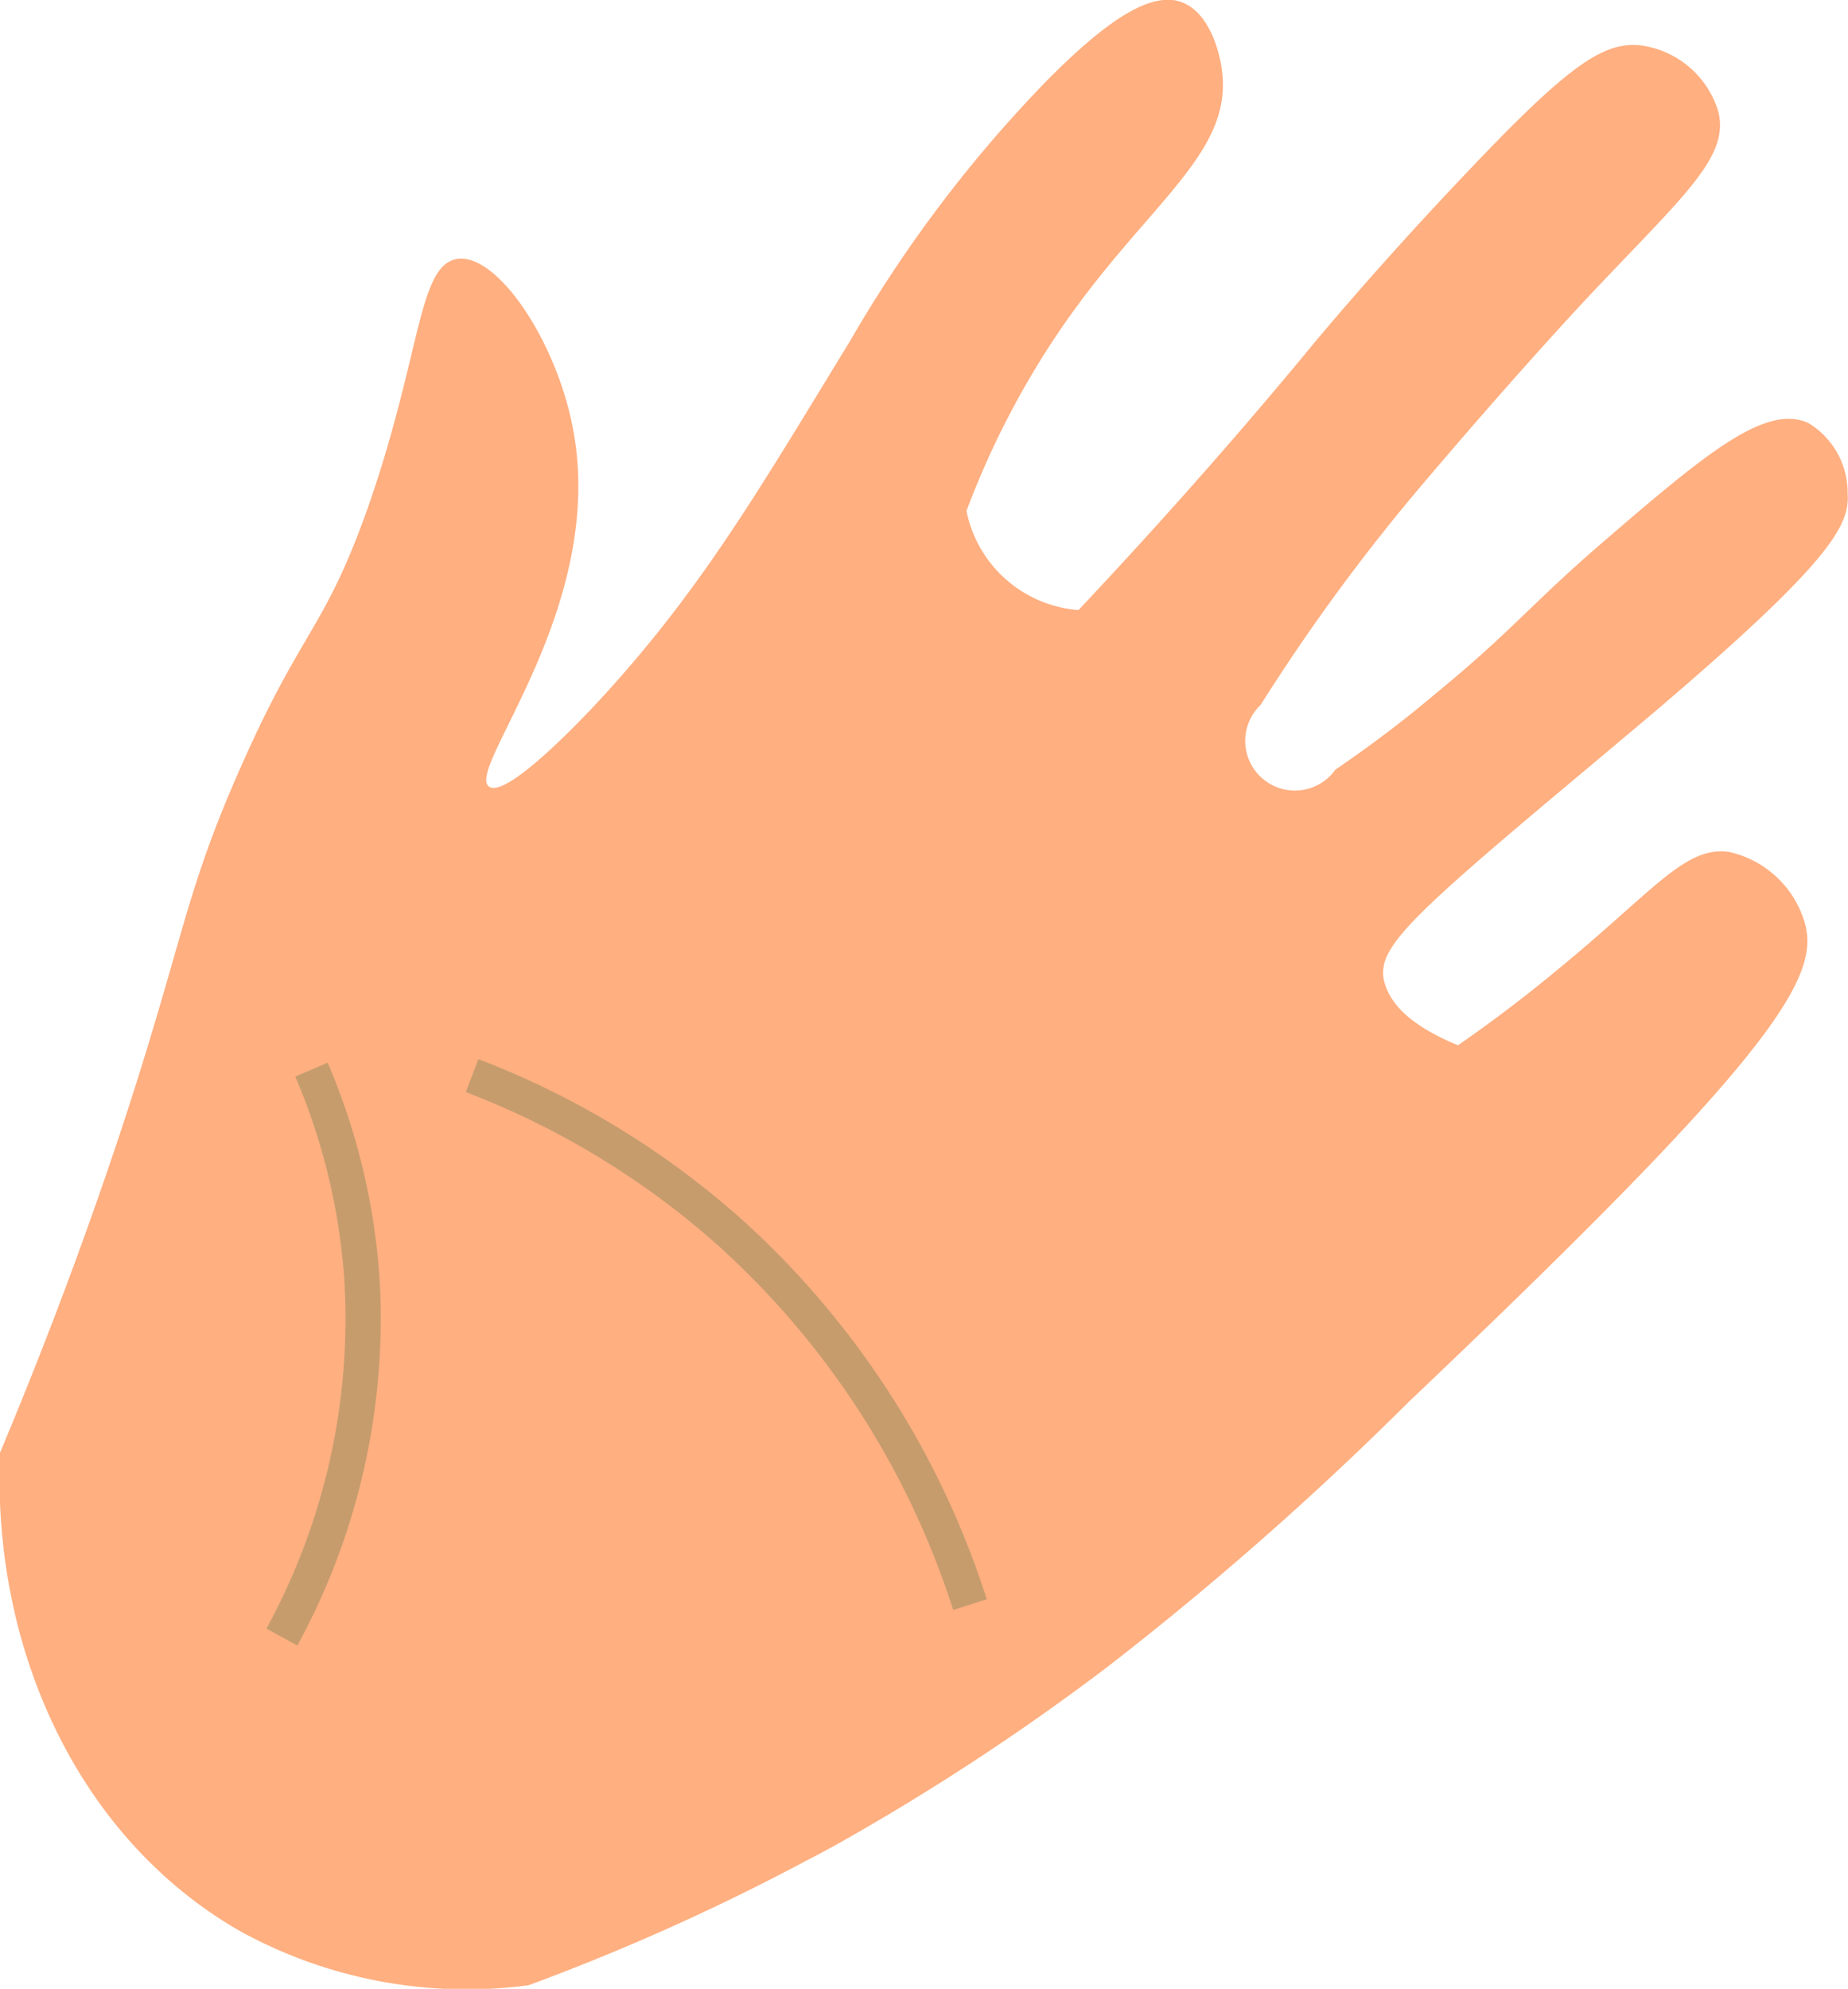 <svg xmlns="http://www.w3.org/2000/svg" width="52.45" height="56.43" viewBox="0 0 52.45 56.43"><title>Left Hand</title><g id="Layer_2" data-name="Layer 2"><g id="Layer_1-2" data-name="Layer 1"><g id="Upper_Body" data-name="Upper Body"><g id="Left_Hand" data-name="Left Hand"><path id="Left_Hand_Palm" data-name="Left Hand Palm" d="M15,56.33a63.2,63.2,0,0,0,7.8-3.49c.25-.13.62-.32,1.08-.58a66.88,66.88,0,0,0,7.6-5A91.82,91.82,0,0,0,40,39.76C50.63,29.67,51.74,27.63,51.18,26.05a2.89,2.89,0,0,0-2.12-1.88c-1.24-.16-2.11,1.09-4.8,3.3-1.2,1-2.22,1.73-2.88,2.19-1.66-.69-2-1.4-2.11-1.88-.15-.93.76-1.78,6-6.16l1.57-1.32C52,15.92,52.5,14.9,52.44,14A2.31,2.31,0,0,0,51.32,12c-1.22-.55-2.94.9-5.8,3.36-2.07,1.78-2.59,2.53-4.75,4.3-1.18,1-2.2,1.72-2.87,2.18A1.41,1.41,0,1,1,35.78,20a55.14,55.14,0,0,1,4.62-6.29c2.8-3.3,4.69-5.3,4.69-5.3,2.69-2.86,4-3.94,3.68-5.24a2.67,2.67,0,0,0-2.12-1.87c-1.2-.19-2.3.68-5.74,4.36-2.13,2.28-3.63,4.09-3.75,4.24-1.47,1.78-3.66,4.34-6.55,7.41a3.52,3.52,0,0,1-3.18-2.81,24.26,24.26,0,0,1,2.68-5.17C32.55,5.77,35,4.37,34.68,2c0-.1-.21-1.57-1.12-1.93s-2.24.59-3.87,2.24a37.49,37.49,0,0,0-5.56,7.36c-2.68,4.38-4.32,7.23-7.37,10.47-.31.32-2.39,2.52-2.88,2.18-.69-.49,3.36-5.07,2.38-10.17-.49-2.55-2.19-5-3.3-4.8s-1,2.76-2.56,7.17c-1.22,3.39-1.82,3.3-3.56,7.23C5.22,25.4,5.25,26.55,3.46,32,2.75,34.14,1.63,37.34,0,41.22-.23,47,2.37,52.28,6.86,54.82A13.35,13.35,0,0,0,15,56.33Z" fill="#ffaf80"/><path id="Palm_Print" data-name="Palm Print" d="M8,46.45a18.83,18.83,0,0,0,2.27-10.19,18.22,18.22,0,0,0-1.43-5.91" fill="none" stroke="#c69c6d" stroke-miterlimit="10"/><path id="Palm_Print-2" data-name="Palm Print" d="M27.53,45.53A24.08,24.08,0,0,0,20.75,35a23.7,23.7,0,0,0-7.35-4.48" fill="none" stroke="#c69c6d" stroke-miterlimit="10"/></g></g></g></g></svg>